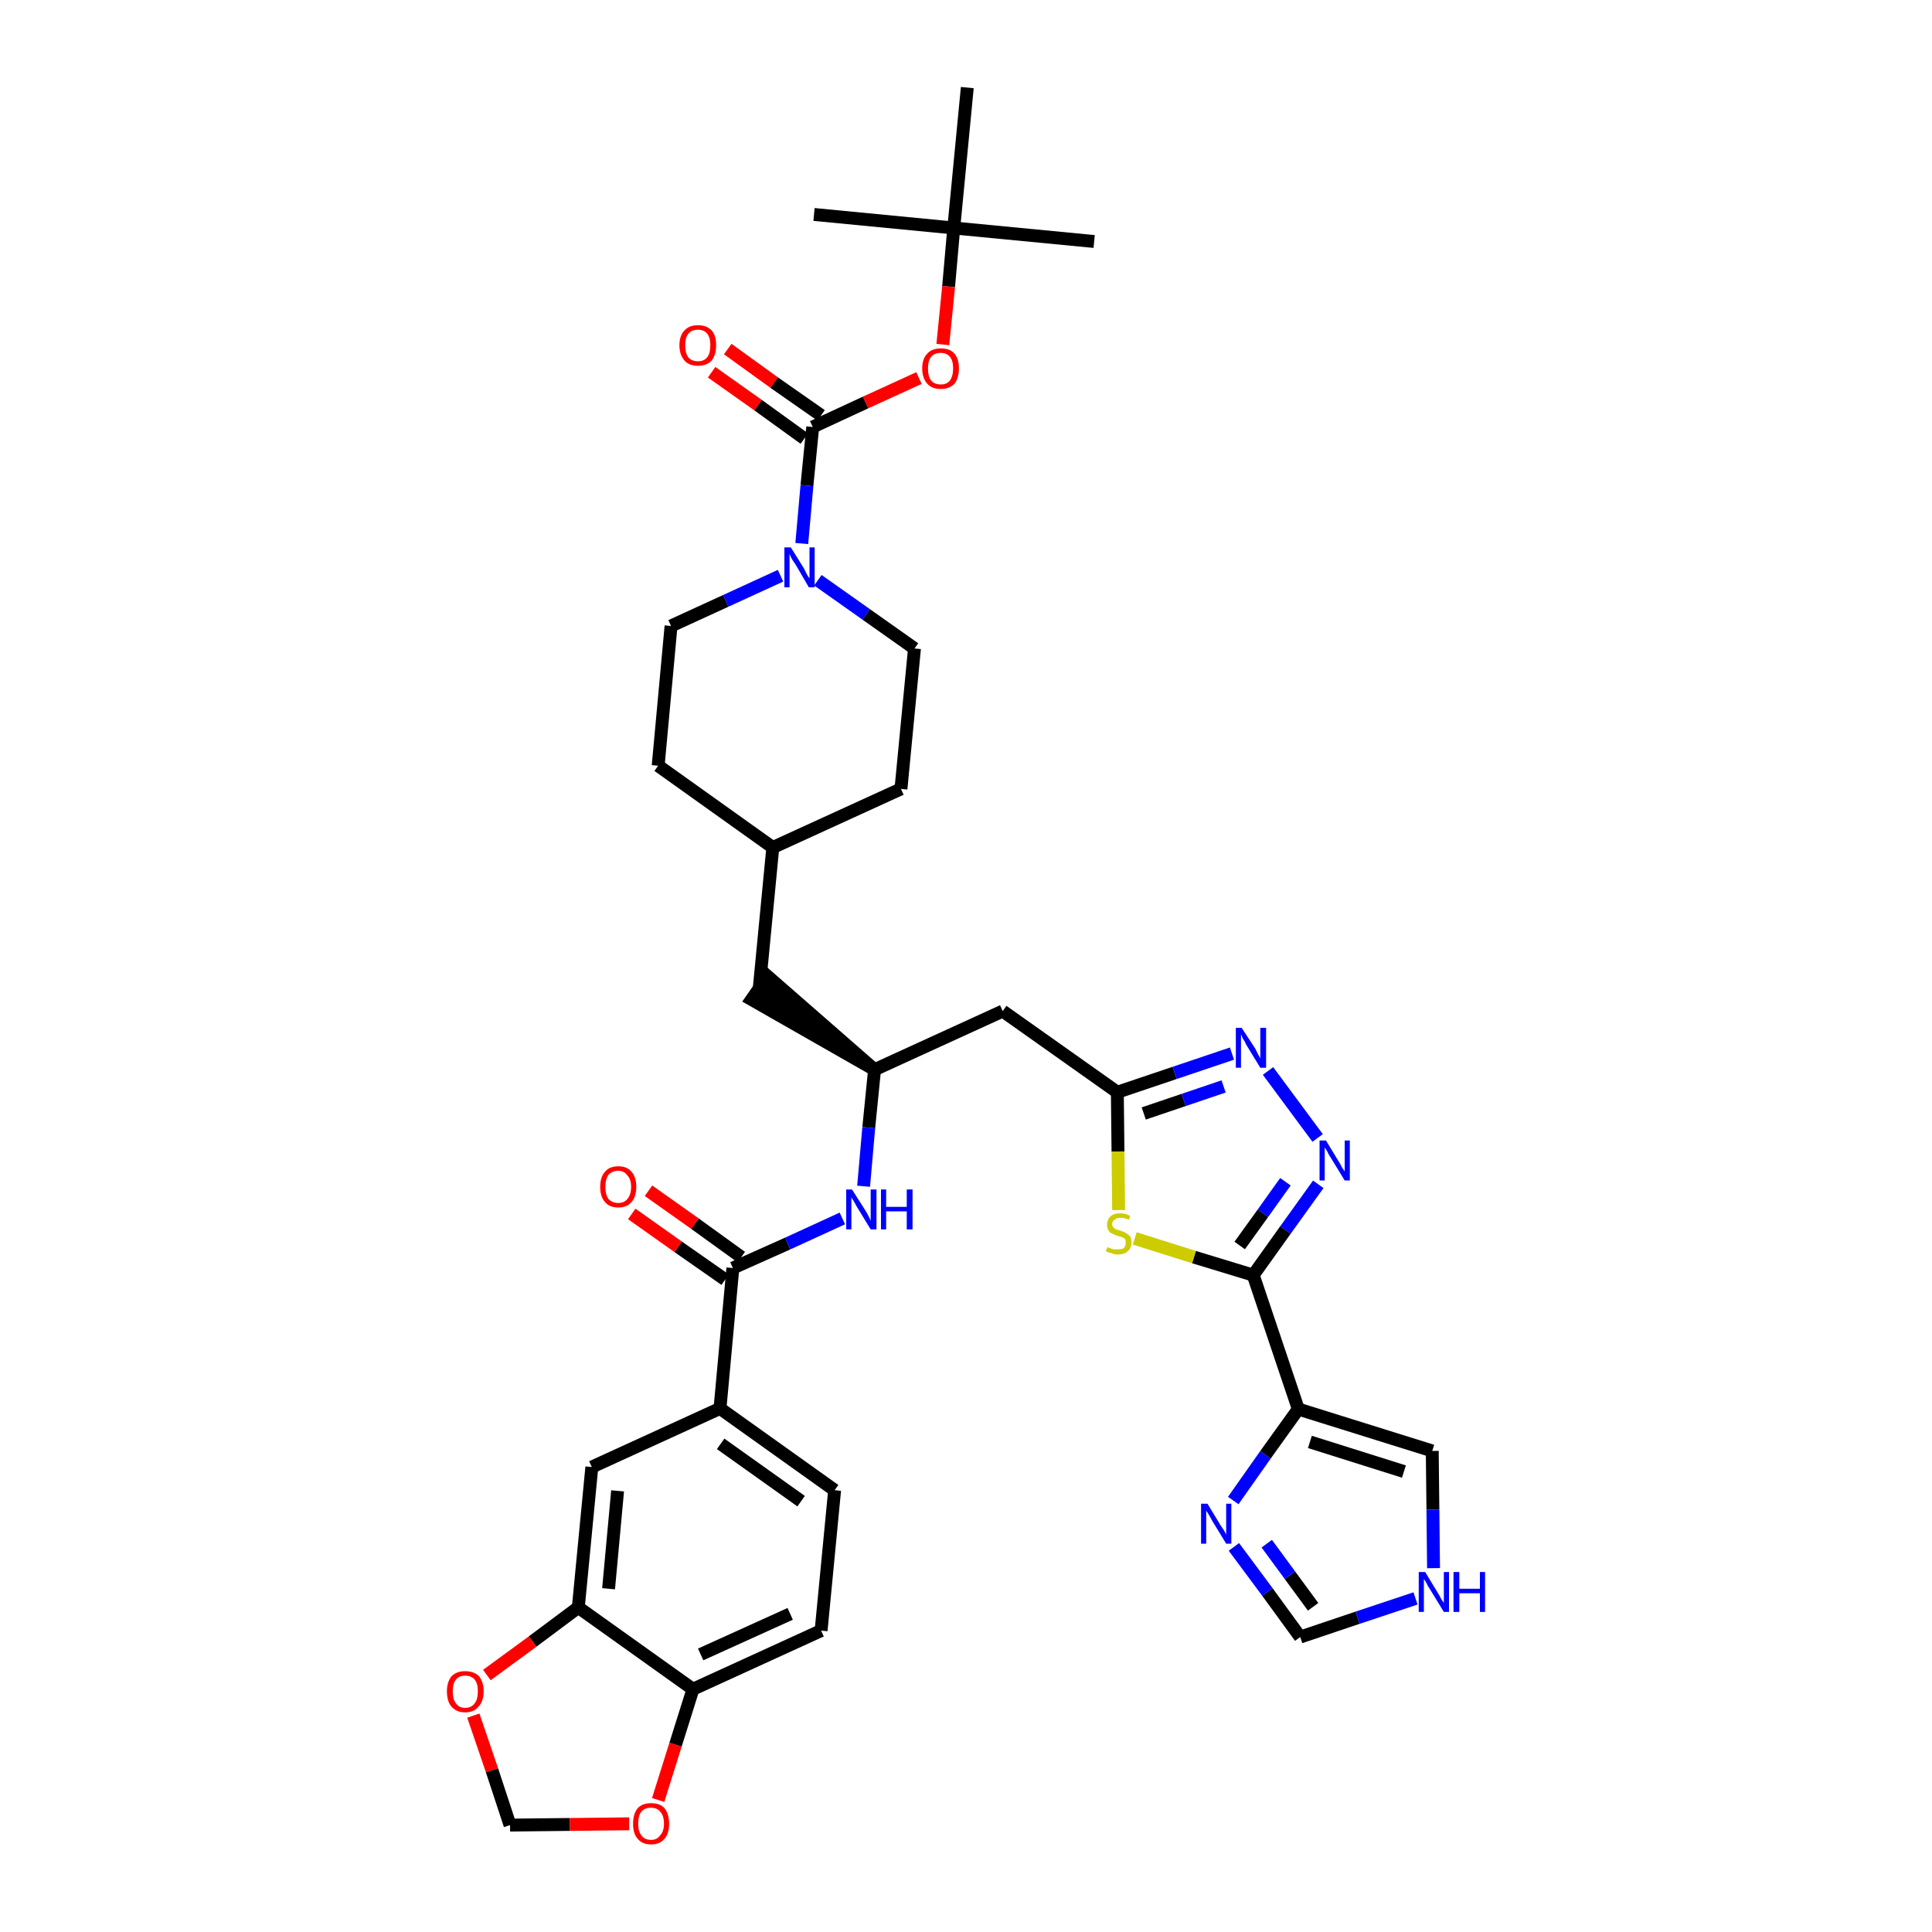 <?xml version='1.0' encoding='iso-8859-1'?>
<svg version='1.1' baseProfile='full'
              xmlns='http://www.w3.org/2000/svg'
                      xmlns:rdkit='http://www.rdkit.org/xml'
                      xmlns:xlink='http://www.w3.org/1999/xlink'
                  xml:space='preserve'
width='300px' height='300px' viewBox='0 0 300 300'>
<!-- END OF HEADER -->
<path class='bond-0 atom-0 atom-1' d='M 169.9,37.5 L 148.1,35.4' style='fill:none;fill-rule:evenodd;stroke:#000000;stroke-width:2.0px;stroke-linecap:butt;stroke-linejoin:miter;stroke-opacity:1' />
<path class='bond-1 atom-1 atom-2' d='M 148.1,35.4 L 126.4,33.3' style='fill:none;fill-rule:evenodd;stroke:#000000;stroke-width:2.0px;stroke-linecap:butt;stroke-linejoin:miter;stroke-opacity:1' />
<path class='bond-2 atom-1 atom-3' d='M 148.1,35.4 L 150.2,13.6' style='fill:none;fill-rule:evenodd;stroke:#000000;stroke-width:2.0px;stroke-linecap:butt;stroke-linejoin:miter;stroke-opacity:1' />
<path class='bond-3 atom-1 atom-4' d='M 148.1,35.4 L 147.3,44.5' style='fill:none;fill-rule:evenodd;stroke:#000000;stroke-width:2.0px;stroke-linecap:butt;stroke-linejoin:miter;stroke-opacity:1' />
<path class='bond-3 atom-1 atom-4' d='M 147.3,44.5 L 146.4,53.5' style='fill:none;fill-rule:evenodd;stroke:#FF0000;stroke-width:2.0px;stroke-linecap:butt;stroke-linejoin:miter;stroke-opacity:1' />
<path class='bond-4 atom-4 atom-5' d='M 142.7,58.7 L 134.4,62.5' style='fill:none;fill-rule:evenodd;stroke:#FF0000;stroke-width:2.0px;stroke-linecap:butt;stroke-linejoin:miter;stroke-opacity:1' />
<path class='bond-4 atom-4 atom-5' d='M 134.4,62.5 L 126.2,66.3' style='fill:none;fill-rule:evenodd;stroke:#000000;stroke-width:2.0px;stroke-linecap:butt;stroke-linejoin:miter;stroke-opacity:1' />
<path class='bond-5 atom-5 atom-6' d='M 127.5,64.5 L 120.2,59.4' style='fill:none;fill-rule:evenodd;stroke:#000000;stroke-width:2.0px;stroke-linecap:butt;stroke-linejoin:miter;stroke-opacity:1' />
<path class='bond-5 atom-5 atom-6' d='M 120.2,59.4 L 113.0,54.2' style='fill:none;fill-rule:evenodd;stroke:#FF0000;stroke-width:2.0px;stroke-linecap:butt;stroke-linejoin:miter;stroke-opacity:1' />
<path class='bond-5 atom-5 atom-6' d='M 124.9,68.1 L 117.7,62.9' style='fill:none;fill-rule:evenodd;stroke:#000000;stroke-width:2.0px;stroke-linecap:butt;stroke-linejoin:miter;stroke-opacity:1' />
<path class='bond-5 atom-5 atom-6' d='M 117.7,62.9 L 110.5,57.8' style='fill:none;fill-rule:evenodd;stroke:#FF0000;stroke-width:2.0px;stroke-linecap:butt;stroke-linejoin:miter;stroke-opacity:1' />
<path class='bond-6 atom-5 atom-7' d='M 126.2,66.3 L 125.3,75.4' style='fill:none;fill-rule:evenodd;stroke:#000000;stroke-width:2.0px;stroke-linecap:butt;stroke-linejoin:miter;stroke-opacity:1' />
<path class='bond-6 atom-5 atom-7' d='M 125.3,75.4 L 124.5,84.4' style='fill:none;fill-rule:evenodd;stroke:#0000FF;stroke-width:2.0px;stroke-linecap:butt;stroke-linejoin:miter;stroke-opacity:1' />
<path class='bond-7 atom-7 atom-8' d='M 127.0,90.1 L 134.5,95.4' style='fill:none;fill-rule:evenodd;stroke:#0000FF;stroke-width:2.0px;stroke-linecap:butt;stroke-linejoin:miter;stroke-opacity:1' />
<path class='bond-7 atom-7 atom-8' d='M 134.5,95.4 L 142.0,100.7' style='fill:none;fill-rule:evenodd;stroke:#000000;stroke-width:2.0px;stroke-linecap:butt;stroke-linejoin:miter;stroke-opacity:1' />
<path class='bond-37 atom-37 atom-7' d='M 104.2,97.2 L 112.7,93.3' style='fill:none;fill-rule:evenodd;stroke:#000000;stroke-width:2.0px;stroke-linecap:butt;stroke-linejoin:miter;stroke-opacity:1' />
<path class='bond-37 atom-37 atom-7' d='M 112.7,93.3 L 121.2,89.4' style='fill:none;fill-rule:evenodd;stroke:#0000FF;stroke-width:2.0px;stroke-linecap:butt;stroke-linejoin:miter;stroke-opacity:1' />
<path class='bond-8 atom-8 atom-9' d='M 142.0,100.7 L 139.9,122.5' style='fill:none;fill-rule:evenodd;stroke:#000000;stroke-width:2.0px;stroke-linecap:butt;stroke-linejoin:miter;stroke-opacity:1' />
<path class='bond-9 atom-9 atom-10' d='M 139.9,122.5 L 120.0,131.6' style='fill:none;fill-rule:evenodd;stroke:#000000;stroke-width:2.0px;stroke-linecap:butt;stroke-linejoin:miter;stroke-opacity:1' />
<path class='bond-10 atom-10 atom-11' d='M 120.0,131.6 L 117.9,153.4' style='fill:none;fill-rule:evenodd;stroke:#000000;stroke-width:2.0px;stroke-linecap:butt;stroke-linejoin:miter;stroke-opacity:1' />
<path class='bond-35 atom-10 atom-36' d='M 120.0,131.6 L 102.2,118.9' style='fill:none;fill-rule:evenodd;stroke:#000000;stroke-width:2.0px;stroke-linecap:butt;stroke-linejoin:miter;stroke-opacity:1' />
<path class='bond-11 atom-12 atom-11' d='M 135.8,166.1 L 119.2,151.6 L 116.7,155.2 Z' style='fill:#000000;fill-rule:evenodd;fill-opacity:1;stroke:#000000;stroke-width:2.0px;stroke-linecap:butt;stroke-linejoin:miter;stroke-opacity:1;' />
<path class='bond-12 atom-12 atom-13' d='M 135.8,166.1 L 155.7,157.0' style='fill:none;fill-rule:evenodd;stroke:#000000;stroke-width:2.0px;stroke-linecap:butt;stroke-linejoin:miter;stroke-opacity:1' />
<path class='bond-23 atom-12 atom-24' d='M 135.8,166.1 L 134.9,175.1' style='fill:none;fill-rule:evenodd;stroke:#000000;stroke-width:2.0px;stroke-linecap:butt;stroke-linejoin:miter;stroke-opacity:1' />
<path class='bond-23 atom-12 atom-24' d='M 134.9,175.1 L 134.1,184.2' style='fill:none;fill-rule:evenodd;stroke:#0000FF;stroke-width:2.0px;stroke-linecap:butt;stroke-linejoin:miter;stroke-opacity:1' />
<path class='bond-13 atom-13 atom-14' d='M 155.7,157.0 L 173.5,169.6' style='fill:none;fill-rule:evenodd;stroke:#000000;stroke-width:2.0px;stroke-linecap:butt;stroke-linejoin:miter;stroke-opacity:1' />
<path class='bond-14 atom-14 atom-15' d='M 173.5,169.6 L 182.4,166.6' style='fill:none;fill-rule:evenodd;stroke:#000000;stroke-width:2.0px;stroke-linecap:butt;stroke-linejoin:miter;stroke-opacity:1' />
<path class='bond-14 atom-14 atom-15' d='M 182.4,166.6 L 191.3,163.6' style='fill:none;fill-rule:evenodd;stroke:#0000FF;stroke-width:2.0px;stroke-linecap:butt;stroke-linejoin:miter;stroke-opacity:1' />
<path class='bond-14 atom-14 atom-15' d='M 177.6,172.9 L 183.8,170.8' style='fill:none;fill-rule:evenodd;stroke:#000000;stroke-width:2.0px;stroke-linecap:butt;stroke-linejoin:miter;stroke-opacity:1' />
<path class='bond-14 atom-14 atom-15' d='M 183.8,170.8 L 190.0,168.7' style='fill:none;fill-rule:evenodd;stroke:#0000FF;stroke-width:2.0px;stroke-linecap:butt;stroke-linejoin:miter;stroke-opacity:1' />
<path class='bond-38 atom-23 atom-14' d='M 173.7,187.9 L 173.6,178.8' style='fill:none;fill-rule:evenodd;stroke:#CCCC00;stroke-width:2.0px;stroke-linecap:butt;stroke-linejoin:miter;stroke-opacity:1' />
<path class='bond-38 atom-23 atom-14' d='M 173.6,178.8 L 173.5,169.6' style='fill:none;fill-rule:evenodd;stroke:#000000;stroke-width:2.0px;stroke-linecap:butt;stroke-linejoin:miter;stroke-opacity:1' />
<path class='bond-15 atom-15 atom-16' d='M 196.9,166.3 L 204.6,176.7' style='fill:none;fill-rule:evenodd;stroke:#0000FF;stroke-width:2.0px;stroke-linecap:butt;stroke-linejoin:miter;stroke-opacity:1' />
<path class='bond-16 atom-16 atom-17' d='M 204.7,183.9 L 199.6,191.0' style='fill:none;fill-rule:evenodd;stroke:#0000FF;stroke-width:2.0px;stroke-linecap:butt;stroke-linejoin:miter;stroke-opacity:1' />
<path class='bond-16 atom-16 atom-17' d='M 199.6,191.0 L 194.6,198.0' style='fill:none;fill-rule:evenodd;stroke:#000000;stroke-width:2.0px;stroke-linecap:butt;stroke-linejoin:miter;stroke-opacity:1' />
<path class='bond-16 atom-16 atom-17' d='M 199.6,183.5 L 196.1,188.4' style='fill:none;fill-rule:evenodd;stroke:#0000FF;stroke-width:2.0px;stroke-linecap:butt;stroke-linejoin:miter;stroke-opacity:1' />
<path class='bond-16 atom-16 atom-17' d='M 196.1,188.4 L 192.5,193.4' style='fill:none;fill-rule:evenodd;stroke:#000000;stroke-width:2.0px;stroke-linecap:butt;stroke-linejoin:miter;stroke-opacity:1' />
<path class='bond-17 atom-17 atom-18' d='M 194.6,198.0 L 201.6,218.8' style='fill:none;fill-rule:evenodd;stroke:#000000;stroke-width:2.0px;stroke-linecap:butt;stroke-linejoin:miter;stroke-opacity:1' />
<path class='bond-22 atom-17 atom-23' d='M 194.6,198.0 L 185.4,195.2' style='fill:none;fill-rule:evenodd;stroke:#000000;stroke-width:2.0px;stroke-linecap:butt;stroke-linejoin:miter;stroke-opacity:1' />
<path class='bond-22 atom-17 atom-23' d='M 185.4,195.2 L 176.2,192.3' style='fill:none;fill-rule:evenodd;stroke:#CCCC00;stroke-width:2.0px;stroke-linecap:butt;stroke-linejoin:miter;stroke-opacity:1' />
<path class='bond-18 atom-18 atom-19' d='M 201.6,218.8 L 222.4,225.3' style='fill:none;fill-rule:evenodd;stroke:#000000;stroke-width:2.0px;stroke-linecap:butt;stroke-linejoin:miter;stroke-opacity:1' />
<path class='bond-18 atom-18 atom-19' d='M 203.4,223.9 L 218.0,228.5' style='fill:none;fill-rule:evenodd;stroke:#000000;stroke-width:2.0px;stroke-linecap:butt;stroke-linejoin:miter;stroke-opacity:1' />
<path class='bond-40 atom-22 atom-18' d='M 191.5,233.0 L 196.5,225.9' style='fill:none;fill-rule:evenodd;stroke:#0000FF;stroke-width:2.0px;stroke-linecap:butt;stroke-linejoin:miter;stroke-opacity:1' />
<path class='bond-40 atom-22 atom-18' d='M 196.5,225.9 L 201.6,218.8' style='fill:none;fill-rule:evenodd;stroke:#000000;stroke-width:2.0px;stroke-linecap:butt;stroke-linejoin:miter;stroke-opacity:1' />
<path class='bond-19 atom-19 atom-20' d='M 222.4,225.3 L 222.5,234.4' style='fill:none;fill-rule:evenodd;stroke:#000000;stroke-width:2.0px;stroke-linecap:butt;stroke-linejoin:miter;stroke-opacity:1' />
<path class='bond-19 atom-19 atom-20' d='M 222.5,234.4 L 222.6,243.5' style='fill:none;fill-rule:evenodd;stroke:#0000FF;stroke-width:2.0px;stroke-linecap:butt;stroke-linejoin:miter;stroke-opacity:1' />
<path class='bond-20 atom-20 atom-21' d='M 219.8,248.2 L 210.8,251.2' style='fill:none;fill-rule:evenodd;stroke:#0000FF;stroke-width:2.0px;stroke-linecap:butt;stroke-linejoin:miter;stroke-opacity:1' />
<path class='bond-20 atom-20 atom-21' d='M 210.8,251.2 L 201.9,254.2' style='fill:none;fill-rule:evenodd;stroke:#000000;stroke-width:2.0px;stroke-linecap:butt;stroke-linejoin:miter;stroke-opacity:1' />
<path class='bond-21 atom-21 atom-22' d='M 201.9,254.2 L 196.8,247.2' style='fill:none;fill-rule:evenodd;stroke:#000000;stroke-width:2.0px;stroke-linecap:butt;stroke-linejoin:miter;stroke-opacity:1' />
<path class='bond-21 atom-21 atom-22' d='M 196.8,247.2 L 191.6,240.2' style='fill:none;fill-rule:evenodd;stroke:#0000FF;stroke-width:2.0px;stroke-linecap:butt;stroke-linejoin:miter;stroke-opacity:1' />
<path class='bond-21 atom-21 atom-22' d='M 203.9,249.5 L 200.3,244.6' style='fill:none;fill-rule:evenodd;stroke:#000000;stroke-width:2.0px;stroke-linecap:butt;stroke-linejoin:miter;stroke-opacity:1' />
<path class='bond-21 atom-21 atom-22' d='M 200.3,244.6 L 196.7,239.7' style='fill:none;fill-rule:evenodd;stroke:#0000FF;stroke-width:2.0px;stroke-linecap:butt;stroke-linejoin:miter;stroke-opacity:1' />
<path class='bond-24 atom-24 atom-25' d='M 130.8,189.2 L 122.3,193.1' style='fill:none;fill-rule:evenodd;stroke:#0000FF;stroke-width:2.0px;stroke-linecap:butt;stroke-linejoin:miter;stroke-opacity:1' />
<path class='bond-24 atom-24 atom-25' d='M 122.3,193.1 L 113.8,196.9' style='fill:none;fill-rule:evenodd;stroke:#000000;stroke-width:2.0px;stroke-linecap:butt;stroke-linejoin:miter;stroke-opacity:1' />
<path class='bond-25 atom-25 atom-26' d='M 115.1,195.2 L 107.9,190.0' style='fill:none;fill-rule:evenodd;stroke:#000000;stroke-width:2.0px;stroke-linecap:butt;stroke-linejoin:miter;stroke-opacity:1' />
<path class='bond-25 atom-25 atom-26' d='M 107.9,190.0 L 100.7,184.9' style='fill:none;fill-rule:evenodd;stroke:#FF0000;stroke-width:2.0px;stroke-linecap:butt;stroke-linejoin:miter;stroke-opacity:1' />
<path class='bond-25 atom-25 atom-26' d='M 112.6,198.7 L 105.3,193.6' style='fill:none;fill-rule:evenodd;stroke:#000000;stroke-width:2.0px;stroke-linecap:butt;stroke-linejoin:miter;stroke-opacity:1' />
<path class='bond-25 atom-25 atom-26' d='M 105.3,193.6 L 98.1,188.5' style='fill:none;fill-rule:evenodd;stroke:#FF0000;stroke-width:2.0px;stroke-linecap:butt;stroke-linejoin:miter;stroke-opacity:1' />
<path class='bond-26 atom-25 atom-27' d='M 113.8,196.9 L 111.8,218.7' style='fill:none;fill-rule:evenodd;stroke:#000000;stroke-width:2.0px;stroke-linecap:butt;stroke-linejoin:miter;stroke-opacity:1' />
<path class='bond-27 atom-27 atom-28' d='M 111.8,218.7 L 129.6,231.4' style='fill:none;fill-rule:evenodd;stroke:#000000;stroke-width:2.0px;stroke-linecap:butt;stroke-linejoin:miter;stroke-opacity:1' />
<path class='bond-27 atom-27 atom-28' d='M 111.9,224.2 L 124.4,233.1' style='fill:none;fill-rule:evenodd;stroke:#000000;stroke-width:2.0px;stroke-linecap:butt;stroke-linejoin:miter;stroke-opacity:1' />
<path class='bond-39 atom-32 atom-27' d='M 91.9,227.8 L 111.8,218.7' style='fill:none;fill-rule:evenodd;stroke:#000000;stroke-width:2.0px;stroke-linecap:butt;stroke-linejoin:miter;stroke-opacity:1' />
<path class='bond-28 atom-28 atom-29' d='M 129.6,231.4 L 127.5,253.2' style='fill:none;fill-rule:evenodd;stroke:#000000;stroke-width:2.0px;stroke-linecap:butt;stroke-linejoin:miter;stroke-opacity:1' />
<path class='bond-29 atom-29 atom-30' d='M 127.5,253.2 L 107.6,262.3' style='fill:none;fill-rule:evenodd;stroke:#000000;stroke-width:2.0px;stroke-linecap:butt;stroke-linejoin:miter;stroke-opacity:1' />
<path class='bond-29 atom-29 atom-30' d='M 122.7,250.6 L 108.8,256.9' style='fill:none;fill-rule:evenodd;stroke:#000000;stroke-width:2.0px;stroke-linecap:butt;stroke-linejoin:miter;stroke-opacity:1' />
<path class='bond-30 atom-30 atom-31' d='M 107.6,262.3 L 89.8,249.6' style='fill:none;fill-rule:evenodd;stroke:#000000;stroke-width:2.0px;stroke-linecap:butt;stroke-linejoin:miter;stroke-opacity:1' />
<path class='bond-41 atom-35 atom-30' d='M 102.2,279.5 L 104.9,270.9' style='fill:none;fill-rule:evenodd;stroke:#FF0000;stroke-width:2.0px;stroke-linecap:butt;stroke-linejoin:miter;stroke-opacity:1' />
<path class='bond-41 atom-35 atom-30' d='M 104.9,270.9 L 107.6,262.3' style='fill:none;fill-rule:evenodd;stroke:#000000;stroke-width:2.0px;stroke-linecap:butt;stroke-linejoin:miter;stroke-opacity:1' />
<path class='bond-31 atom-31 atom-32' d='M 89.8,249.6 L 91.9,227.8' style='fill:none;fill-rule:evenodd;stroke:#000000;stroke-width:2.0px;stroke-linecap:butt;stroke-linejoin:miter;stroke-opacity:1' />
<path class='bond-31 atom-31 atom-32' d='M 94.5,246.7 L 95.9,231.5' style='fill:none;fill-rule:evenodd;stroke:#000000;stroke-width:2.0px;stroke-linecap:butt;stroke-linejoin:miter;stroke-opacity:1' />
<path class='bond-32 atom-31 atom-33' d='M 89.8,249.6 L 82.7,254.9' style='fill:none;fill-rule:evenodd;stroke:#000000;stroke-width:2.0px;stroke-linecap:butt;stroke-linejoin:miter;stroke-opacity:1' />
<path class='bond-32 atom-31 atom-33' d='M 82.7,254.9 L 75.6,260.1' style='fill:none;fill-rule:evenodd;stroke:#FF0000;stroke-width:2.0px;stroke-linecap:butt;stroke-linejoin:miter;stroke-opacity:1' />
<path class='bond-33 atom-33 atom-34' d='M 73.5,266.4 L 76.4,274.9' style='fill:none;fill-rule:evenodd;stroke:#FF0000;stroke-width:2.0px;stroke-linecap:butt;stroke-linejoin:miter;stroke-opacity:1' />
<path class='bond-33 atom-33 atom-34' d='M 76.4,274.9 L 79.2,283.4' style='fill:none;fill-rule:evenodd;stroke:#000000;stroke-width:2.0px;stroke-linecap:butt;stroke-linejoin:miter;stroke-opacity:1' />
<path class='bond-34 atom-34 atom-35' d='M 79.2,283.4 L 88.5,283.3' style='fill:none;fill-rule:evenodd;stroke:#000000;stroke-width:2.0px;stroke-linecap:butt;stroke-linejoin:miter;stroke-opacity:1' />
<path class='bond-34 atom-34 atom-35' d='M 88.5,283.3 L 97.7,283.2' style='fill:none;fill-rule:evenodd;stroke:#FF0000;stroke-width:2.0px;stroke-linecap:butt;stroke-linejoin:miter;stroke-opacity:1' />
<path class='bond-36 atom-36 atom-37' d='M 102.2,118.9 L 104.2,97.2' style='fill:none;fill-rule:evenodd;stroke:#000000;stroke-width:2.0px;stroke-linecap:butt;stroke-linejoin:miter;stroke-opacity:1' />
<path  class='atom-4' d='M 143.2 57.2
Q 143.2 55.7, 144.0 54.9
Q 144.7 54.1, 146.1 54.1
Q 147.5 54.1, 148.2 54.9
Q 148.9 55.7, 148.9 57.2
Q 148.9 58.7, 148.2 59.6
Q 147.4 60.4, 146.1 60.4
Q 144.7 60.4, 144.0 59.6
Q 143.2 58.7, 143.2 57.2
M 146.1 59.7
Q 147.0 59.7, 147.5 59.1
Q 148.0 58.4, 148.0 57.2
Q 148.0 56.0, 147.5 55.4
Q 147.0 54.8, 146.1 54.8
Q 145.1 54.8, 144.6 55.4
Q 144.1 56.0, 144.1 57.2
Q 144.1 58.5, 144.6 59.1
Q 145.1 59.7, 146.1 59.7
' fill='#FF0000'/>
<path  class='atom-6' d='M 105.5 53.6
Q 105.5 52.1, 106.3 51.3
Q 107.0 50.5, 108.4 50.5
Q 109.7 50.5, 110.5 51.3
Q 111.2 52.1, 111.2 53.6
Q 111.2 55.1, 110.5 56.0
Q 109.7 56.8, 108.4 56.8
Q 107.0 56.8, 106.3 56.0
Q 105.5 55.1, 105.5 53.6
M 108.4 56.1
Q 109.3 56.1, 109.8 55.5
Q 110.3 54.9, 110.3 53.6
Q 110.3 52.4, 109.8 51.8
Q 109.3 51.2, 108.4 51.2
Q 107.4 51.2, 106.9 51.8
Q 106.4 52.4, 106.4 53.6
Q 106.4 54.9, 106.9 55.5
Q 107.4 56.1, 108.4 56.1
' fill='#FF0000'/>
<path  class='atom-7' d='M 122.8 85.0
L 124.8 88.2
Q 125.0 88.6, 125.3 89.2
Q 125.6 89.7, 125.7 89.8
L 125.7 85.0
L 126.5 85.0
L 126.5 91.2
L 125.6 91.2
L 123.5 87.6
Q 123.2 87.2, 122.9 86.7
Q 122.7 86.2, 122.6 86.0
L 122.6 91.2
L 121.8 91.2
L 121.8 85.0
L 122.8 85.0
' fill='#0000FF'/>
<path  class='atom-15' d='M 192.8 159.6
L 194.9 162.8
Q 195.1 163.2, 195.4 163.8
Q 195.7 164.3, 195.7 164.4
L 195.7 159.6
L 196.6 159.6
L 196.6 165.8
L 195.7 165.8
L 193.5 162.2
Q 193.3 161.7, 193.0 161.3
Q 192.8 160.8, 192.7 160.6
L 192.7 165.8
L 191.9 165.8
L 191.9 159.6
L 192.8 159.6
' fill='#0000FF'/>
<path  class='atom-16' d='M 205.9 177.1
L 207.9 180.4
Q 208.1 180.7, 208.4 181.3
Q 208.8 181.9, 208.8 181.9
L 208.8 177.1
L 209.6 177.1
L 209.6 183.3
L 208.8 183.3
L 206.6 179.7
Q 206.3 179.3, 206.1 178.8
Q 205.8 178.3, 205.7 178.2
L 205.7 183.3
L 204.9 183.3
L 204.9 177.1
L 205.9 177.1
' fill='#0000FF'/>
<path  class='atom-20' d='M 221.3 244.1
L 223.3 247.4
Q 223.5 247.7, 223.8 248.3
Q 224.2 248.9, 224.2 248.9
L 224.2 244.1
L 225.0 244.1
L 225.0 250.3
L 224.2 250.3
L 222.0 246.7
Q 221.7 246.3, 221.5 245.8
Q 221.2 245.3, 221.1 245.2
L 221.1 250.3
L 220.3 250.3
L 220.3 244.1
L 221.3 244.1
' fill='#0000FF'/>
<path  class='atom-20' d='M 225.7 244.1
L 226.6 244.1
L 226.6 246.7
L 229.8 246.7
L 229.8 244.1
L 230.6 244.1
L 230.6 250.3
L 229.8 250.3
L 229.8 247.4
L 226.6 247.4
L 226.6 250.3
L 225.7 250.3
L 225.7 244.1
' fill='#0000FF'/>
<path  class='atom-22' d='M 187.5 233.5
L 189.5 236.8
Q 189.7 237.1, 190.1 237.7
Q 190.4 238.3, 190.4 238.3
L 190.4 233.5
L 191.2 233.5
L 191.2 239.7
L 190.4 239.7
L 188.2 236.1
Q 188.0 235.7, 187.7 235.2
Q 187.4 234.7, 187.3 234.6
L 187.3 239.7
L 186.5 239.7
L 186.5 233.5
L 187.5 233.5
' fill='#0000FF'/>
<path  class='atom-23' d='M 172.0 193.6
Q 172.0 193.7, 172.3 193.8
Q 172.6 193.9, 172.9 194.0
Q 173.3 194.0, 173.6 194.0
Q 174.2 194.0, 174.5 193.8
Q 174.8 193.5, 174.8 193.0
Q 174.8 192.6, 174.7 192.4
Q 174.5 192.2, 174.2 192.1
Q 174.0 192.0, 173.5 191.9
Q 173.0 191.7, 172.6 191.5
Q 172.3 191.4, 172.1 191.0
Q 171.9 190.7, 171.9 190.2
Q 171.9 189.4, 172.4 188.9
Q 172.9 188.4, 174.0 188.4
Q 174.7 188.4, 175.5 188.8
L 175.3 189.4
Q 174.6 189.1, 174.0 189.1
Q 173.4 189.1, 173.1 189.4
Q 172.7 189.6, 172.7 190.1
Q 172.7 190.4, 172.9 190.6
Q 173.1 190.8, 173.3 190.9
Q 173.6 191.0, 174.0 191.1
Q 174.6 191.3, 174.9 191.5
Q 175.2 191.7, 175.5 192.0
Q 175.7 192.4, 175.7 193.0
Q 175.7 193.8, 175.1 194.3
Q 174.6 194.8, 173.6 194.8
Q 173.0 194.8, 172.6 194.6
Q 172.2 194.5, 171.7 194.3
L 172.0 193.6
' fill='#CCCC00'/>
<path  class='atom-24' d='M 132.3 184.7
L 134.4 188.0
Q 134.6 188.3, 134.9 188.9
Q 135.2 189.5, 135.2 189.6
L 135.2 184.7
L 136.1 184.7
L 136.1 190.9
L 135.2 190.9
L 133.0 187.3
Q 132.8 186.9, 132.5 186.4
Q 132.2 186.0, 132.2 185.8
L 132.2 190.9
L 131.4 190.9
L 131.4 184.7
L 132.3 184.7
' fill='#0000FF'/>
<path  class='atom-24' d='M 136.8 184.7
L 137.6 184.7
L 137.6 187.4
L 140.8 187.4
L 140.8 184.7
L 141.7 184.7
L 141.7 190.9
L 140.8 190.9
L 140.8 188.1
L 137.6 188.1
L 137.6 190.9
L 136.8 190.9
L 136.8 184.7
' fill='#0000FF'/>
<path  class='atom-26' d='M 93.2 184.3
Q 93.2 182.8, 93.9 182.0
Q 94.6 181.1, 96.0 181.1
Q 97.4 181.1, 98.1 182.0
Q 98.8 182.8, 98.8 184.3
Q 98.8 185.8, 98.1 186.6
Q 97.4 187.5, 96.0 187.5
Q 94.6 187.5, 93.9 186.6
Q 93.2 185.8, 93.2 184.3
M 96.0 186.8
Q 96.9 186.8, 97.4 186.2
Q 98.0 185.5, 98.0 184.3
Q 98.0 183.1, 97.4 182.5
Q 96.9 181.8, 96.0 181.8
Q 95.1 181.8, 94.5 182.4
Q 94.0 183.1, 94.0 184.3
Q 94.0 185.5, 94.5 186.2
Q 95.1 186.8, 96.0 186.8
' fill='#FF0000'/>
<path  class='atom-33' d='M 69.4 262.6
Q 69.4 261.2, 70.1 260.3
Q 70.9 259.5, 72.2 259.5
Q 73.6 259.5, 74.4 260.3
Q 75.1 261.2, 75.1 262.6
Q 75.1 264.2, 74.3 265.0
Q 73.6 265.9, 72.2 265.9
Q 70.9 265.9, 70.1 265.0
Q 69.4 264.2, 69.4 262.6
M 72.2 265.2
Q 73.2 265.2, 73.7 264.5
Q 74.2 263.9, 74.2 262.6
Q 74.2 261.4, 73.7 260.8
Q 73.2 260.2, 72.2 260.2
Q 71.3 260.2, 70.8 260.8
Q 70.3 261.4, 70.3 262.6
Q 70.3 263.9, 70.8 264.5
Q 71.3 265.2, 72.2 265.2
' fill='#FF0000'/>
<path  class='atom-35' d='M 98.3 283.2
Q 98.3 281.7, 99.0 280.8
Q 99.7 280.0, 101.1 280.0
Q 102.5 280.0, 103.2 280.8
Q 103.9 281.7, 103.9 283.2
Q 103.9 284.7, 103.2 285.5
Q 102.5 286.4, 101.1 286.4
Q 99.7 286.4, 99.0 285.5
Q 98.3 284.7, 98.3 283.2
M 101.1 285.7
Q 102.0 285.7, 102.5 285.0
Q 103.1 284.4, 103.1 283.2
Q 103.1 281.9, 102.5 281.3
Q 102.0 280.7, 101.1 280.7
Q 100.1 280.7, 99.6 281.3
Q 99.1 281.9, 99.1 283.2
Q 99.1 284.4, 99.6 285.0
Q 100.1 285.7, 101.1 285.7
' fill='#FF0000'/>
</svg>
